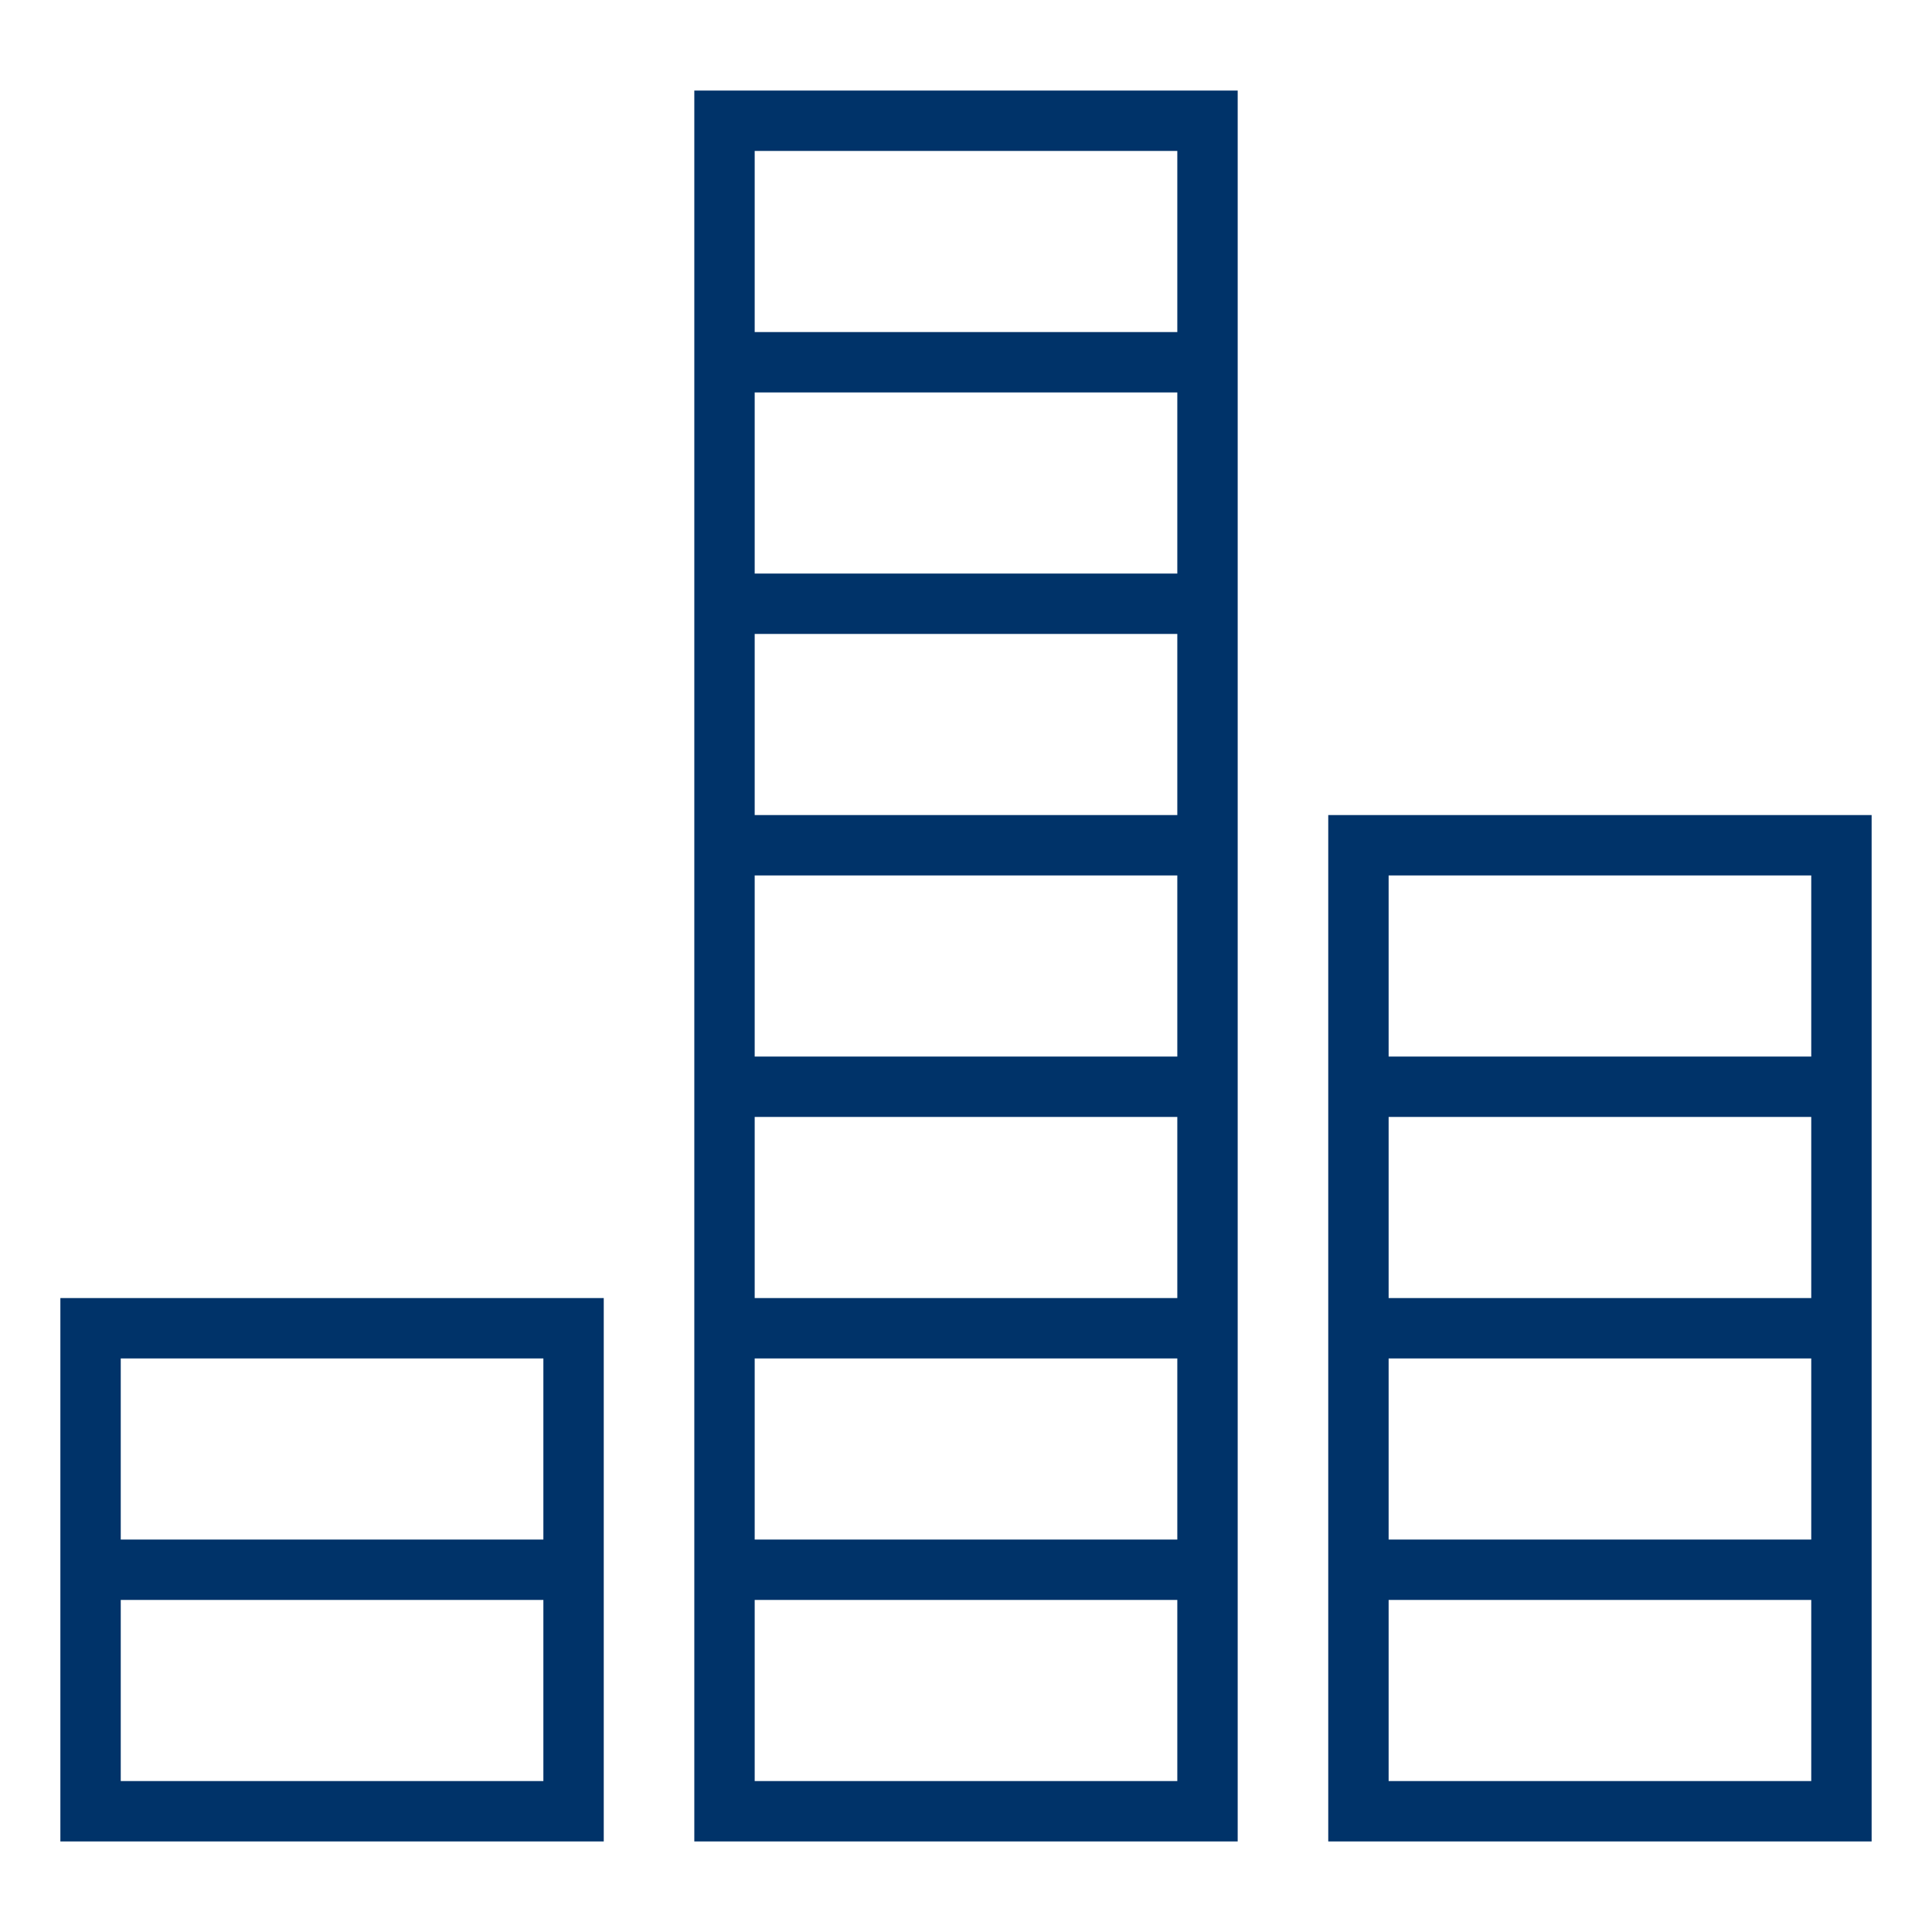<?xml version="1.0" encoding="UTF-8"?>
<svg xmlns="http://www.w3.org/2000/svg" aria-describedby="desc" aria-labelledby="title" viewBox="0 0 64 64"><path fill="none" stroke="#003369" stroke-miterlimit="10" stroke-width="2" d="M3 52h16m5-40h16m-16 8h16m-16 8h16m-16 8h16m-16 8h16m-16 8h16" data-name="layer2" style="stroke: #003369;"/><path fill="none" stroke="#003369" stroke-miterlimit="10" stroke-width="2" d="M45 36h16m-16 8h16m-16 8h16" data-name="layer1" style="stroke: #003369;"/><path fill="none" stroke="#003369" stroke-miterlimit="10" stroke-width="2" d="M3 44h16v16H3zM24 4h16v56H24z" data-name="layer2" style="stroke: #003369;"/><path fill="none" stroke="#003369" stroke-miterlimit="10" stroke-width="2" d="M45 28h16v32H45z" data-name="layer1" style="stroke: #003369;"/></svg>
